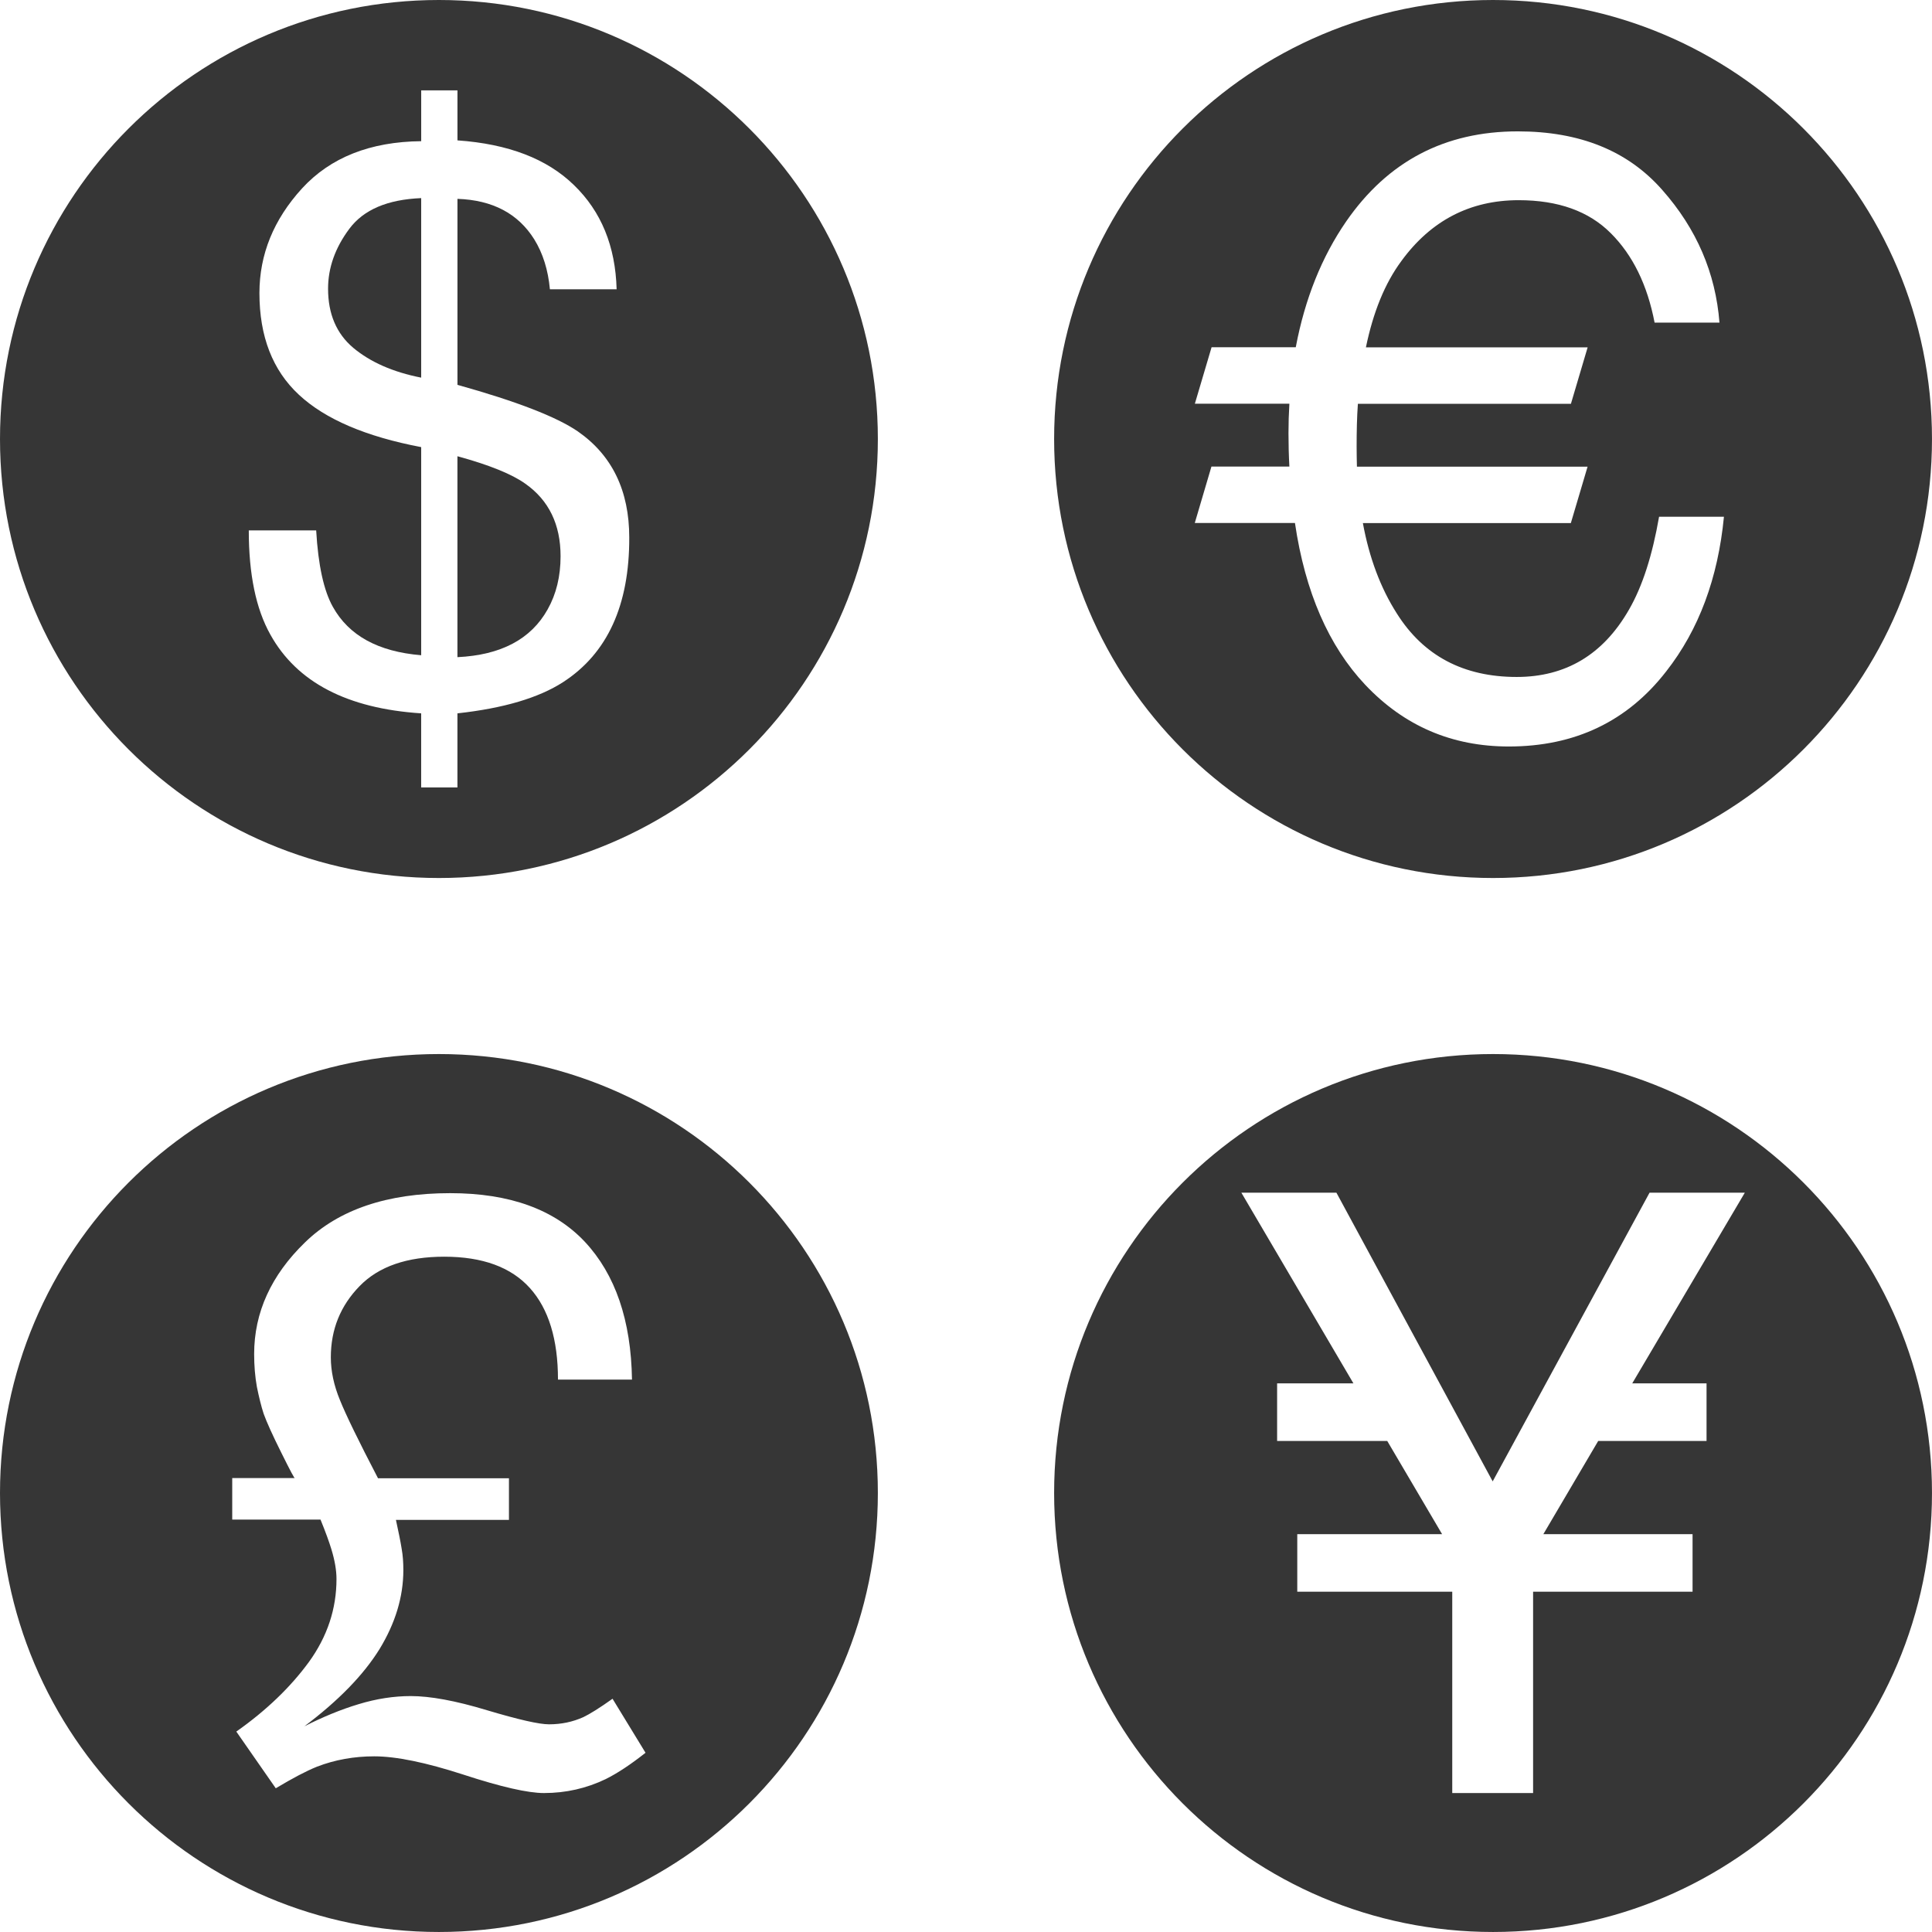 <?xml version="1.0" encoding="iso-8859-1"?>
<!-- Generator: Adobe Illustrator 18.1.1, SVG Export Plug-In . SVG Version: 6.00 Build 0)  -->
<svg xmlns="http://www.w3.org/2000/svg" xmlns:xlink="http://www.w3.org/1999/xlink" version="1.1" id="Capa_1" x="0px" y="0px" viewBox="0 0 155.139 155.139" style="enable-background:new 0 0 155.139 155.139;" xml:space="preserve" width="512px" height="512px">
<g>
	<g>
		<g>
			<path d="M42.186,38.844c-1.074-0.77-2.9-1.51-5.454-2.208v16.134c3.497-0.167,5.907-1.444,7.244-3.837     c0.692-1.229,1.038-2.649,1.038-4.266C45.014,42.12,44.077,40.175,42.186,38.844z" fill="#363636"/>
			<path d="M28.056,18.366c-1.146,1.533-1.712,3.139-1.712,4.815c0,2.023,0.668,3.604,2.023,4.75     c1.366,1.14,3.174,1.945,5.454,2.393V15.908C31.129,16.021,29.208,16.827,28.056,18.366z" fill="#363636"/>
			<path d="M35.246,0C15.77,0,0,15.782,0,35.252s15.782,35.252,35.246,35.252s35.246-15.782,35.246-35.252     S54.722,0,35.246,0z M45.223,54.77c-1.957,1.265-4.785,2.106-8.491,2.512v5.949H33.82v-5.949     c-5.937-0.388-9.983-2.494-12.107-6.319c-1.164-2.071-1.736-4.857-1.736-8.372h5.412c0.161,2.804,0.615,4.845,1.337,6.134     c1.283,2.309,3.634,3.604,7.095,3.89V35.903c-4.427-0.841-7.709-2.238-9.821-4.207c-2.112-1.963-3.168-4.684-3.168-8.157     c0-3.109,1.14-5.907,3.413-8.401c2.285-2.494,5.478-3.759,9.577-3.801V7.256h2.912v4.016c4.081,0.286,7.19,1.48,9.356,3.592     c2.184,2.112,3.33,4.899,3.425,8.366h-5.358c-0.143-1.551-0.561-2.888-1.259-4.016c-1.295-2.065-3.347-3.151-6.164-3.246v14.935     c4.75,1.325,7.96,2.572,9.66,3.735c2.763,1.921,4.135,4.768,4.135,8.527C50.545,48.606,48.767,52.473,45.223,54.77z" fill="#363636"/>
		</g>
		<path d="M35.246,84.64C15.764,84.64,0,100.428,0,119.886c0,19.47,15.782,35.252,35.246,35.252    s35.246-15.782,35.246-35.252C70.493,100.422,54.722,84.64,35.246,84.64z M48.642,142.859c-1.551,0.746-3.204,1.122-4.964,1.122    c-1.283,0-3.437-0.489-6.468-1.48c-3.019-0.979-5.4-1.468-7.16-1.468c-1.617,0-3.162,0.274-4.606,0.835    c-0.859,0.346-1.945,0.919-3.3,1.73l-3.168-4.553c2.399-1.689,4.35-3.562,5.836-5.597c1.474-2.041,2.208-4.26,2.208-6.653    c0-0.686-0.131-1.48-0.412-2.399c-0.179-0.585-0.459-1.366-0.871-2.375h-7.089v-3.335h5.03c0,0.107-0.358-0.561-1.074-2.005    c-0.722-1.444-1.193-2.494-1.432-3.156c-0.203-0.621-0.376-1.343-0.543-2.154c-0.149-0.829-0.221-1.712-0.221-2.643    c0-3.335,1.366-6.331,4.081-8.962c2.703-2.631,6.593-3.956,11.665-3.956c4.768,0,8.366,1.307,10.812,3.908    c2.44,2.613,3.711,6.301,3.783,11.063h-5.943c0-3.228-0.752-5.68-2.255-7.351c-1.51-1.677-3.801-2.518-6.88-2.518    c-2.983,0-5.257,0.782-6.79,2.357c-1.539,1.575-2.315,3.479-2.315,5.722c0,1.11,0.245,2.255,0.728,3.425    c0.471,1.175,1.492,3.276,3.061,6.289h10.514v3.341h-9.076c0.215,0.979,0.37,1.748,0.459,2.309    c0.101,0.555,0.137,1.128,0.137,1.724c0,2.136-0.638,4.254-1.909,6.337c-1.295,2.088-3.3,4.147-6.038,6.206    c1.474-0.746,2.924-1.349,4.356-1.778c1.432-0.436,2.834-0.65,4.195-0.65c1.539,0,3.586,0.37,6.104,1.134    c2.542,0.758,4.189,1.134,4.988,1.134c1.002,0,1.915-0.197,2.763-0.579c0.501-0.239,1.295-0.728,2.339-1.474l2.649,4.338    C50.659,141.677,49.591,142.387,48.642,142.859z" fill="#363636"/>
		<path d="M119.892,0c-19.476,0-35.246,15.782-35.246,35.252s15.782,35.252,35.246,35.252    s35.246-15.788,35.246-35.252C155.139,15.782,139.356,0,119.892,0z M133.801,53.905c-3.121,4.028-7.339,6.038-12.644,6.038    c-4.571,0-8.401-1.647-11.528-4.952c-2.93-3.109-4.827-7.441-5.645-12.996h-8.043l1.337-4.529h6.259    c-0.048-0.871-0.072-1.766-0.072-2.685c0-0.788,0.024-1.575,0.072-2.363h-7.59l1.343-4.535h6.76    c0.734-3.89,2.088-7.262,4.057-10.114c3.335-4.815,7.912-7.22,13.772-7.22c4.988,0,8.837,1.563,11.594,4.696    c2.769,3.127,4.29,6.683,4.6,10.663h-5.209c-0.579-3.019-1.748-5.418-3.52-7.184c-1.76-1.766-4.225-2.649-7.399-2.649    c-3.89,0-7.041,1.629-9.416,4.887c-1.325,1.79-2.261,4.099-2.846,6.928h17.805l-1.343,4.535h-17.107    c-0.078,1.086-0.101,2.238-0.101,3.449c0,0.549,0.012,1.086,0.024,1.599h18.521l-1.343,4.529h-16.701    c0.513,2.792,1.42,5.209,2.721,7.25c2.136,3.401,5.352,5.108,9.631,5.108c3.938,0,6.945-1.796,9.01-5.394    c1.098-1.897,1.886-4.386,2.423-7.471h5.209C137.954,46.422,136.421,50.563,133.801,53.905z" fill="#363636"/>
		<path d="M119.892,84.64c-19.476,0-35.246,15.788-35.246,35.246c0,19.476,15.782,35.252,35.246,35.252    s35.246-15.782,35.246-35.252C155.139,100.422,139.356,84.64,119.892,84.64z M137.035,111.085v4.624h-8.7l-4.404,7.482h11.981    v4.624h-12.805v16.164h-6.492v-16.164H104.17v-4.624h11.629l-4.404-7.482h-8.843v-4.624h6.128l-8.998-15.311h7.632l12.548,23.181    l12.596-23.181h7.65l-9.04,15.311H137.035z" fill="#363636"/>
	</g>
</g>
<g>
</g>
<g>
</g>
<g>
</g>
<g>
</g>
<g>
</g>
<g>
</g>
<g>
</g>
<g>
</g>
<g>
</g>
<g>
</g>
<g>
</g>
<g>
</g>
<g>
</g>
<g>
</g>
<g>
</g>
</svg>

